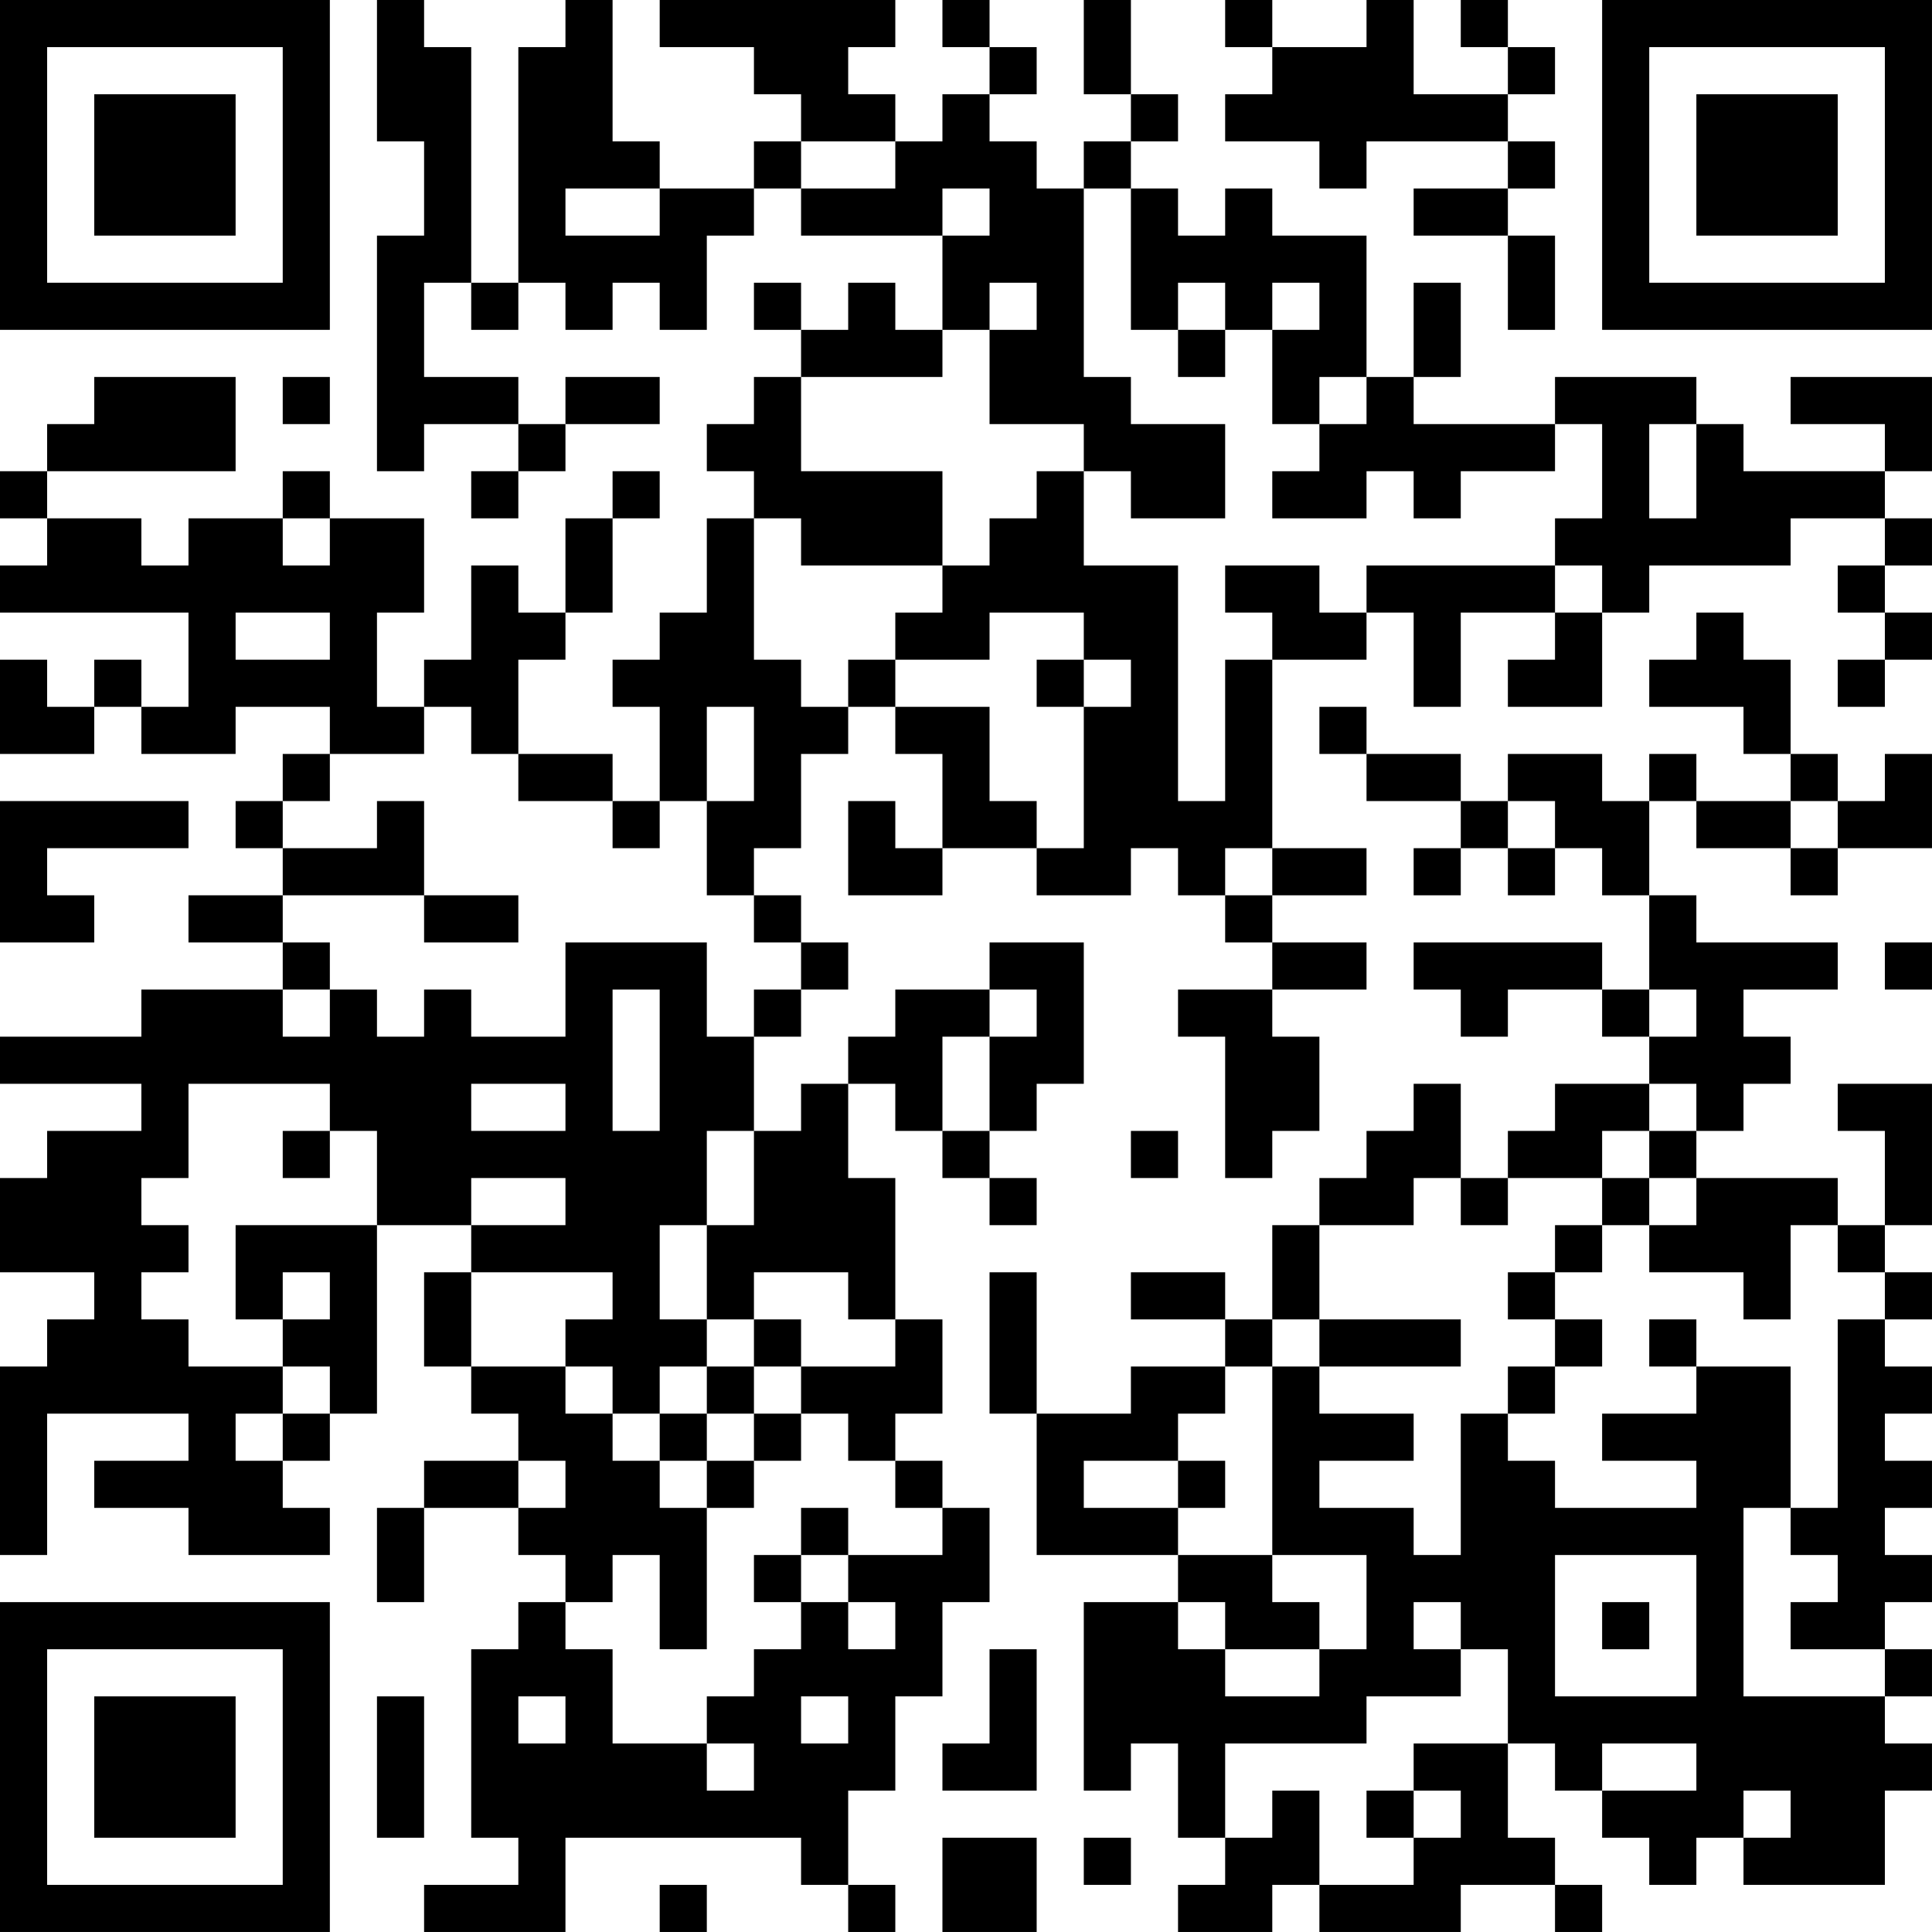 <?xml version="1.0" encoding="UTF-8"?>
<svg xmlns="http://www.w3.org/2000/svg" version="1.1" width="200" height="200" viewBox="0 0 200 200"><rect x="0" y="0" width="200" height="200" fill="#ffffff"/><g transform="scale(4.878)"><g transform="translate(0,0)"><path fill-rule="evenodd" d="M8 0L8 3L9 3L9 5L8 5L8 10L9 10L9 9L11 9L11 10L10 10L10 11L11 11L11 10L12 10L12 9L14 9L14 8L12 8L12 9L11 9L11 8L9 8L9 6L10 6L10 7L11 7L11 6L12 6L12 7L13 7L13 6L14 6L14 7L15 7L15 5L16 5L16 4L17 4L17 5L20 5L20 7L19 7L19 6L18 6L18 7L17 7L17 6L16 6L16 7L17 7L17 8L16 8L16 9L15 9L15 10L16 10L16 11L15 11L15 13L14 13L14 14L13 14L13 15L14 15L14 17L13 17L13 16L11 16L11 14L12 14L12 13L13 13L13 11L14 11L14 10L13 10L13 11L12 11L12 13L11 13L11 12L10 12L10 14L9 14L9 15L8 15L8 13L9 13L9 11L7 11L7 10L6 10L6 11L4 11L4 12L3 12L3 11L1 11L1 10L5 10L5 8L2 8L2 9L1 9L1 10L0 10L0 11L1 11L1 12L0 12L0 13L4 13L4 15L3 15L3 14L2 14L2 15L1 15L1 14L0 14L0 16L2 16L2 15L3 15L3 16L5 16L5 15L7 15L7 16L6 16L6 17L5 17L5 18L6 18L6 19L4 19L4 20L6 20L6 21L3 21L3 22L0 22L0 23L3 23L3 24L1 24L1 25L0 25L0 27L2 27L2 28L1 28L1 29L0 29L0 33L1 33L1 30L4 30L4 31L2 31L2 32L4 32L4 33L7 33L7 32L6 32L6 31L7 31L7 30L8 30L8 26L10 26L10 27L9 27L9 29L10 29L10 30L11 30L11 31L9 31L9 32L8 32L8 34L9 34L9 32L11 32L11 33L12 33L12 34L11 34L11 35L10 35L10 39L11 39L11 40L9 40L9 41L12 41L12 39L17 39L17 40L18 40L18 41L19 41L19 40L18 40L18 38L19 38L19 36L20 36L20 34L21 34L21 32L20 32L20 31L19 31L19 30L20 30L20 28L19 28L19 25L18 25L18 23L19 23L19 24L20 24L20 25L21 25L21 26L22 26L22 25L21 25L21 24L22 24L22 23L23 23L23 20L21 20L21 21L19 21L19 22L18 22L18 23L17 23L17 24L16 24L16 22L17 22L17 21L18 21L18 20L17 20L17 19L16 19L16 18L17 18L17 16L18 16L18 15L19 15L19 16L20 16L20 18L19 18L19 17L18 17L18 19L20 19L20 18L22 18L22 19L24 19L24 18L25 18L25 19L26 19L26 20L27 20L27 21L25 21L25 22L26 22L26 25L27 25L27 24L28 24L28 22L27 22L27 21L29 21L29 20L27 20L27 19L29 19L29 18L27 18L27 14L29 14L29 13L30 13L30 15L31 15L31 13L33 13L33 14L32 14L32 15L34 15L34 13L35 13L35 12L38 12L38 11L40 11L40 12L39 12L39 13L40 13L40 14L39 14L39 15L40 15L40 14L41 14L41 13L40 13L40 12L41 12L41 11L40 11L40 10L41 10L41 8L38 8L38 9L40 9L40 10L37 10L37 9L36 9L36 8L33 8L33 9L30 9L30 8L31 8L31 6L30 6L30 8L29 8L29 5L27 5L27 4L26 4L26 5L25 5L25 4L24 4L24 3L25 3L25 2L24 2L24 0L23 0L23 2L24 2L24 3L23 3L23 4L22 4L22 3L21 3L21 2L22 2L22 1L21 1L21 0L20 0L20 1L21 1L21 2L20 2L20 3L19 3L19 2L18 2L18 1L19 1L19 0L14 0L14 1L16 1L16 2L17 2L17 3L16 3L16 4L14 4L14 3L13 3L13 0L12 0L12 1L11 1L11 6L10 6L10 1L9 1L9 0ZM26 0L26 1L27 1L27 2L26 2L26 3L28 3L28 4L29 4L29 3L32 3L32 4L30 4L30 5L32 5L32 7L33 7L33 5L32 5L32 4L33 4L33 3L32 3L32 2L33 2L33 1L32 1L32 0L31 0L31 1L32 1L32 2L30 2L30 0L29 0L29 1L27 1L27 0ZM17 3L17 4L19 4L19 3ZM12 4L12 5L14 5L14 4ZM20 4L20 5L21 5L21 4ZM23 4L23 8L24 8L24 9L26 9L26 11L24 11L24 10L23 10L23 9L21 9L21 7L22 7L22 6L21 6L21 7L20 7L20 8L17 8L17 10L20 10L20 12L17 12L17 11L16 11L16 14L17 14L17 15L18 15L18 14L19 14L19 15L21 15L21 17L22 17L22 18L23 18L23 15L24 15L24 14L23 14L23 13L21 13L21 14L19 14L19 13L20 13L20 12L21 12L21 11L22 11L22 10L23 10L23 12L25 12L25 17L26 17L26 14L27 14L27 13L26 13L26 12L28 12L28 13L29 13L29 12L33 12L33 13L34 13L34 12L33 12L33 11L34 11L34 9L33 9L33 10L31 10L31 11L30 11L30 10L29 10L29 11L27 11L27 10L28 10L28 9L29 9L29 8L28 8L28 9L27 9L27 7L28 7L28 6L27 6L27 7L26 7L26 6L25 6L25 7L24 7L24 4ZM25 7L25 8L26 8L26 7ZM6 8L6 9L7 9L7 8ZM35 9L35 11L36 11L36 9ZM6 11L6 12L7 12L7 11ZM5 13L5 14L7 14L7 13ZM36 13L36 14L35 14L35 15L37 15L37 16L38 16L38 17L36 17L36 16L35 16L35 17L34 17L34 16L32 16L32 17L31 17L31 16L29 16L29 15L28 15L28 16L29 16L29 17L31 17L31 18L30 18L30 19L31 19L31 18L32 18L32 19L33 19L33 18L34 18L34 19L35 19L35 21L34 21L34 20L30 20L30 21L31 21L31 22L32 22L32 21L34 21L34 22L35 22L35 23L33 23L33 24L32 24L32 25L31 25L31 23L30 23L30 24L29 24L29 25L28 25L28 26L27 26L27 28L26 28L26 27L24 27L24 28L26 28L26 29L24 29L24 30L22 30L22 27L21 27L21 30L22 30L22 33L25 33L25 34L23 34L23 38L24 38L24 37L25 37L25 39L26 39L26 40L25 40L25 41L27 41L27 40L28 40L28 41L31 41L31 40L33 40L33 41L34 41L34 40L33 40L33 39L32 39L32 37L33 37L33 38L34 38L34 39L35 39L35 40L36 40L36 39L37 39L37 40L40 40L40 38L41 38L41 37L40 37L40 36L41 36L41 35L40 35L40 34L41 34L41 33L40 33L40 32L41 32L41 31L40 31L40 30L41 30L41 29L40 29L40 28L41 28L41 27L40 27L40 26L41 26L41 23L39 23L39 24L40 24L40 26L39 26L39 25L36 25L36 24L37 24L37 23L38 23L38 22L37 22L37 21L39 21L39 20L36 20L36 19L35 19L35 17L36 17L36 18L38 18L38 19L39 19L39 18L41 18L41 16L40 16L40 17L39 17L39 16L38 16L38 14L37 14L37 13ZM22 14L22 15L23 15L23 14ZM9 15L9 16L7 16L7 17L6 17L6 18L8 18L8 17L9 17L9 19L6 19L6 20L7 20L7 21L6 21L6 22L7 22L7 21L8 21L8 22L9 22L9 21L10 21L10 22L12 22L12 20L15 20L15 22L16 22L16 21L17 21L17 20L16 20L16 19L15 19L15 17L16 17L16 15L15 15L15 17L14 17L14 18L13 18L13 17L11 17L11 16L10 16L10 15ZM0 17L0 20L2 20L2 19L1 19L1 18L4 18L4 17ZM32 17L32 18L33 18L33 17ZM38 17L38 18L39 18L39 17ZM26 18L26 19L27 19L27 18ZM9 19L9 20L11 20L11 19ZM40 20L40 21L41 21L41 20ZM13 21L13 24L14 24L14 21ZM21 21L21 22L20 22L20 24L21 24L21 22L22 22L22 21ZM35 21L35 22L36 22L36 21ZM4 23L4 25L3 25L3 26L4 26L4 27L3 27L3 28L4 28L4 29L6 29L6 30L5 30L5 31L6 31L6 30L7 30L7 29L6 29L6 28L7 28L7 27L6 27L6 28L5 28L5 26L8 26L8 24L7 24L7 23ZM10 23L10 24L12 24L12 23ZM35 23L35 24L34 24L34 25L32 25L32 26L31 26L31 25L30 25L30 26L28 26L28 28L27 28L27 29L26 29L26 30L25 30L25 31L23 31L23 32L25 32L25 33L27 33L27 34L28 34L28 35L26 35L26 34L25 34L25 35L26 35L26 36L28 36L28 35L29 35L29 33L27 33L27 29L28 29L28 30L30 30L30 31L28 31L28 32L30 32L30 33L31 33L31 30L32 30L32 31L33 31L33 32L36 32L36 31L34 31L34 30L36 30L36 29L38 29L38 32L37 32L37 36L40 36L40 35L38 35L38 34L39 34L39 33L38 33L38 32L39 32L39 28L40 28L40 27L39 27L39 26L38 26L38 28L37 28L37 27L35 27L35 26L36 26L36 25L35 25L35 24L36 24L36 23ZM6 24L6 25L7 25L7 24ZM15 24L15 26L14 26L14 28L15 28L15 29L14 29L14 30L13 30L13 29L12 29L12 28L13 28L13 27L10 27L10 29L12 29L12 30L13 30L13 31L14 31L14 32L15 32L15 35L14 35L14 33L13 33L13 34L12 34L12 35L13 35L13 37L15 37L15 38L16 38L16 37L15 37L15 36L16 36L16 35L17 35L17 34L18 34L18 35L19 35L19 34L18 34L18 33L20 33L20 32L19 32L19 31L18 31L18 30L17 30L17 29L19 29L19 28L18 28L18 27L16 27L16 28L15 28L15 26L16 26L16 24ZM24 24L24 25L25 25L25 24ZM10 25L10 26L12 26L12 25ZM34 25L34 26L33 26L33 27L32 27L32 28L33 28L33 29L32 29L32 30L33 30L33 29L34 29L34 28L33 28L33 27L34 27L34 26L35 26L35 25ZM16 28L16 29L15 29L15 30L14 30L14 31L15 31L15 32L16 32L16 31L17 31L17 30L16 30L16 29L17 29L17 28ZM28 28L28 29L31 29L31 28ZM35 28L35 29L36 29L36 28ZM15 30L15 31L16 31L16 30ZM11 31L11 32L12 32L12 31ZM25 31L25 32L26 32L26 31ZM17 32L17 33L16 33L16 34L17 34L17 33L18 33L18 32ZM33 33L33 36L36 36L36 33ZM30 34L30 35L31 35L31 36L29 36L29 37L26 37L26 39L27 39L27 38L28 38L28 40L30 40L30 39L31 39L31 38L30 38L30 37L32 37L32 35L31 35L31 34ZM34 34L34 35L35 35L35 34ZM21 35L21 37L20 37L20 38L22 38L22 35ZM8 36L8 39L9 39L9 36ZM11 36L11 37L12 37L12 36ZM17 36L17 37L18 37L18 36ZM34 37L34 38L36 38L36 37ZM29 38L29 39L30 39L30 38ZM37 38L37 39L38 39L38 38ZM20 39L20 41L22 41L22 39ZM23 39L23 40L24 40L24 39ZM14 40L14 41L15 41L15 40ZM0 0L0 7L7 7L7 0ZM1 1L1 6L6 6L6 1ZM2 2L2 5L5 5L5 2ZM34 0L34 7L41 7L41 0ZM35 1L35 6L40 6L40 1ZM36 2L36 5L39 5L39 2ZM0 34L0 41L7 41L7 34ZM1 35L1 40L6 40L6 35ZM2 36L2 39L5 39L5 36Z" fill="#000000"/></g></g></svg>
